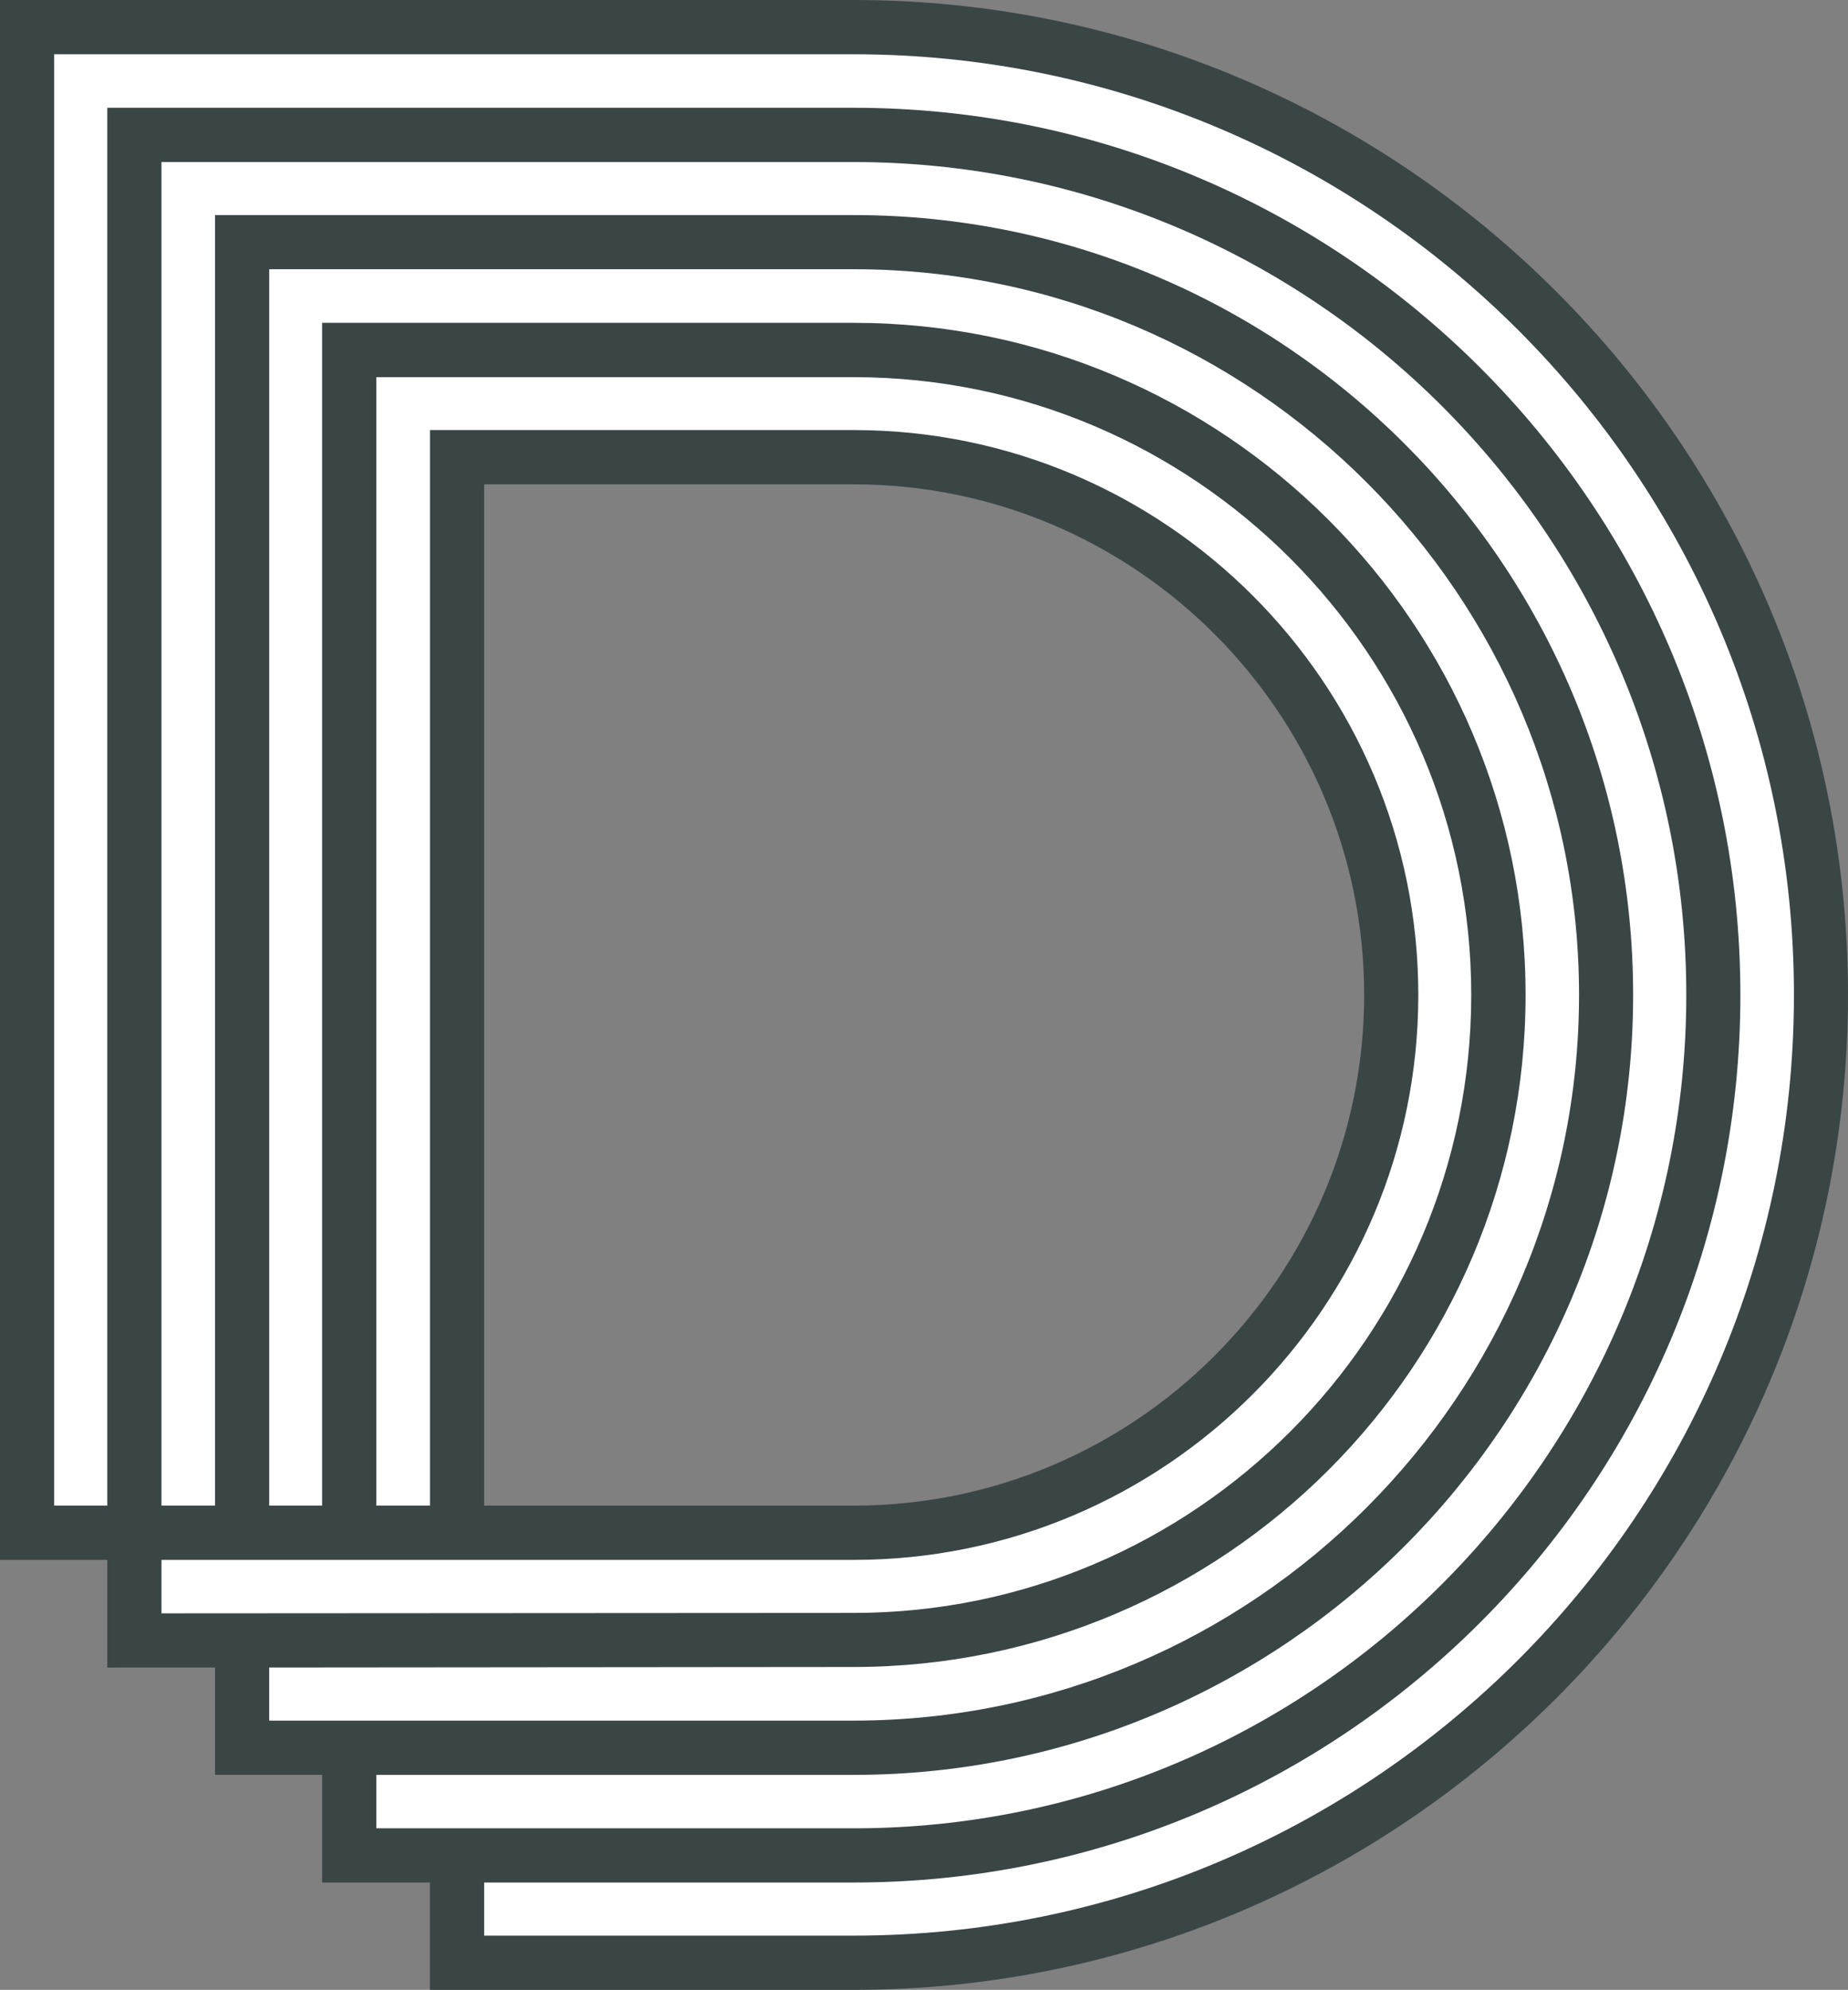 <svg xmlns="http://www.w3.org/2000/svg" width="164.044" height="176.566" viewBox="0 0 164.044 176.566"><rect x="0" y="0" width="164.044" height="176.566" fill="#808080" stroke="none"/><path fill="#fff" d="M73.127 1.695h-71.254v134.048h9.385v9.376h8.44v10.303h11.712v9.842h9.376v9.494s38.555.115 43.237.115c19.628 0 78.145-24.635 78.145-86.924 0-45.711-36.517-86.254-89.041-86.254zm8.904 133.684h-40.898v-95.6h39.369s42.524 6.834 42.524 48.503c0 43.081-40.995 47.097-40.995 47.097z"/><path fill="#3A4546" d="M75.775 0h-75.775v138.413h9.525v9.553l9.561-.005v9.528h9.508v9.551h9.562v9.526h37.609c48.678 0 88.278-39.605 88.278-88.28.008-48.682-39.598-88.286-88.268-88.286zm-61.441 143.155v-4.742h61.447c27.643 0 50.119-22.487 50.119-50.131s-22.476-50.122-50.119-50.122h-37.614v95.438h-4.759v-100.132h42.362c30.237 0 54.829 24.587 54.829 54.82 0 30.245-24.599 54.832-54.829 54.832l-61.436.037zm28.643-9.556v-90.623h32.805c24.984 0 45.312 20.323 45.312 45.307 0 24.987-20.328 45.316-45.312 45.316h-32.805zm-19.079 19.073v-4.711l51.877-.046c32.891 0 59.648-26.737 59.648-59.633 0-32.889-26.758-59.636-59.648-59.636h-47.181v104.952h-4.695v-109.709h51.877c35.498 0 64.393 28.891 64.393 64.394 0 35.5-28.881 64.39-64.393 64.39h-51.878zm9.51 9.559v-4.742h42.362c38.149 0 69.2-31.052 69.2-69.207 0-38.154-31.051-69.198-69.2-69.198h-56.684v114.515h-4.752v-119.22h61.447c40.752 0 73.908 33.154 73.908 73.907 0 40.773-33.156 73.945-73.908 73.945h-42.373zm42.367 9.521h-32.798v-4.712h32.799c43.416 0 78.715-35.325 78.715-78.758 0-43.402-35.299-78.718-78.715-78.718h-66.251v124.034h-4.718v-128.782h70.969c46.027 0 83.469 37.444 83.469 83.47-.001 46.026-37.442 83.466-83.47 83.466z"/></svg>